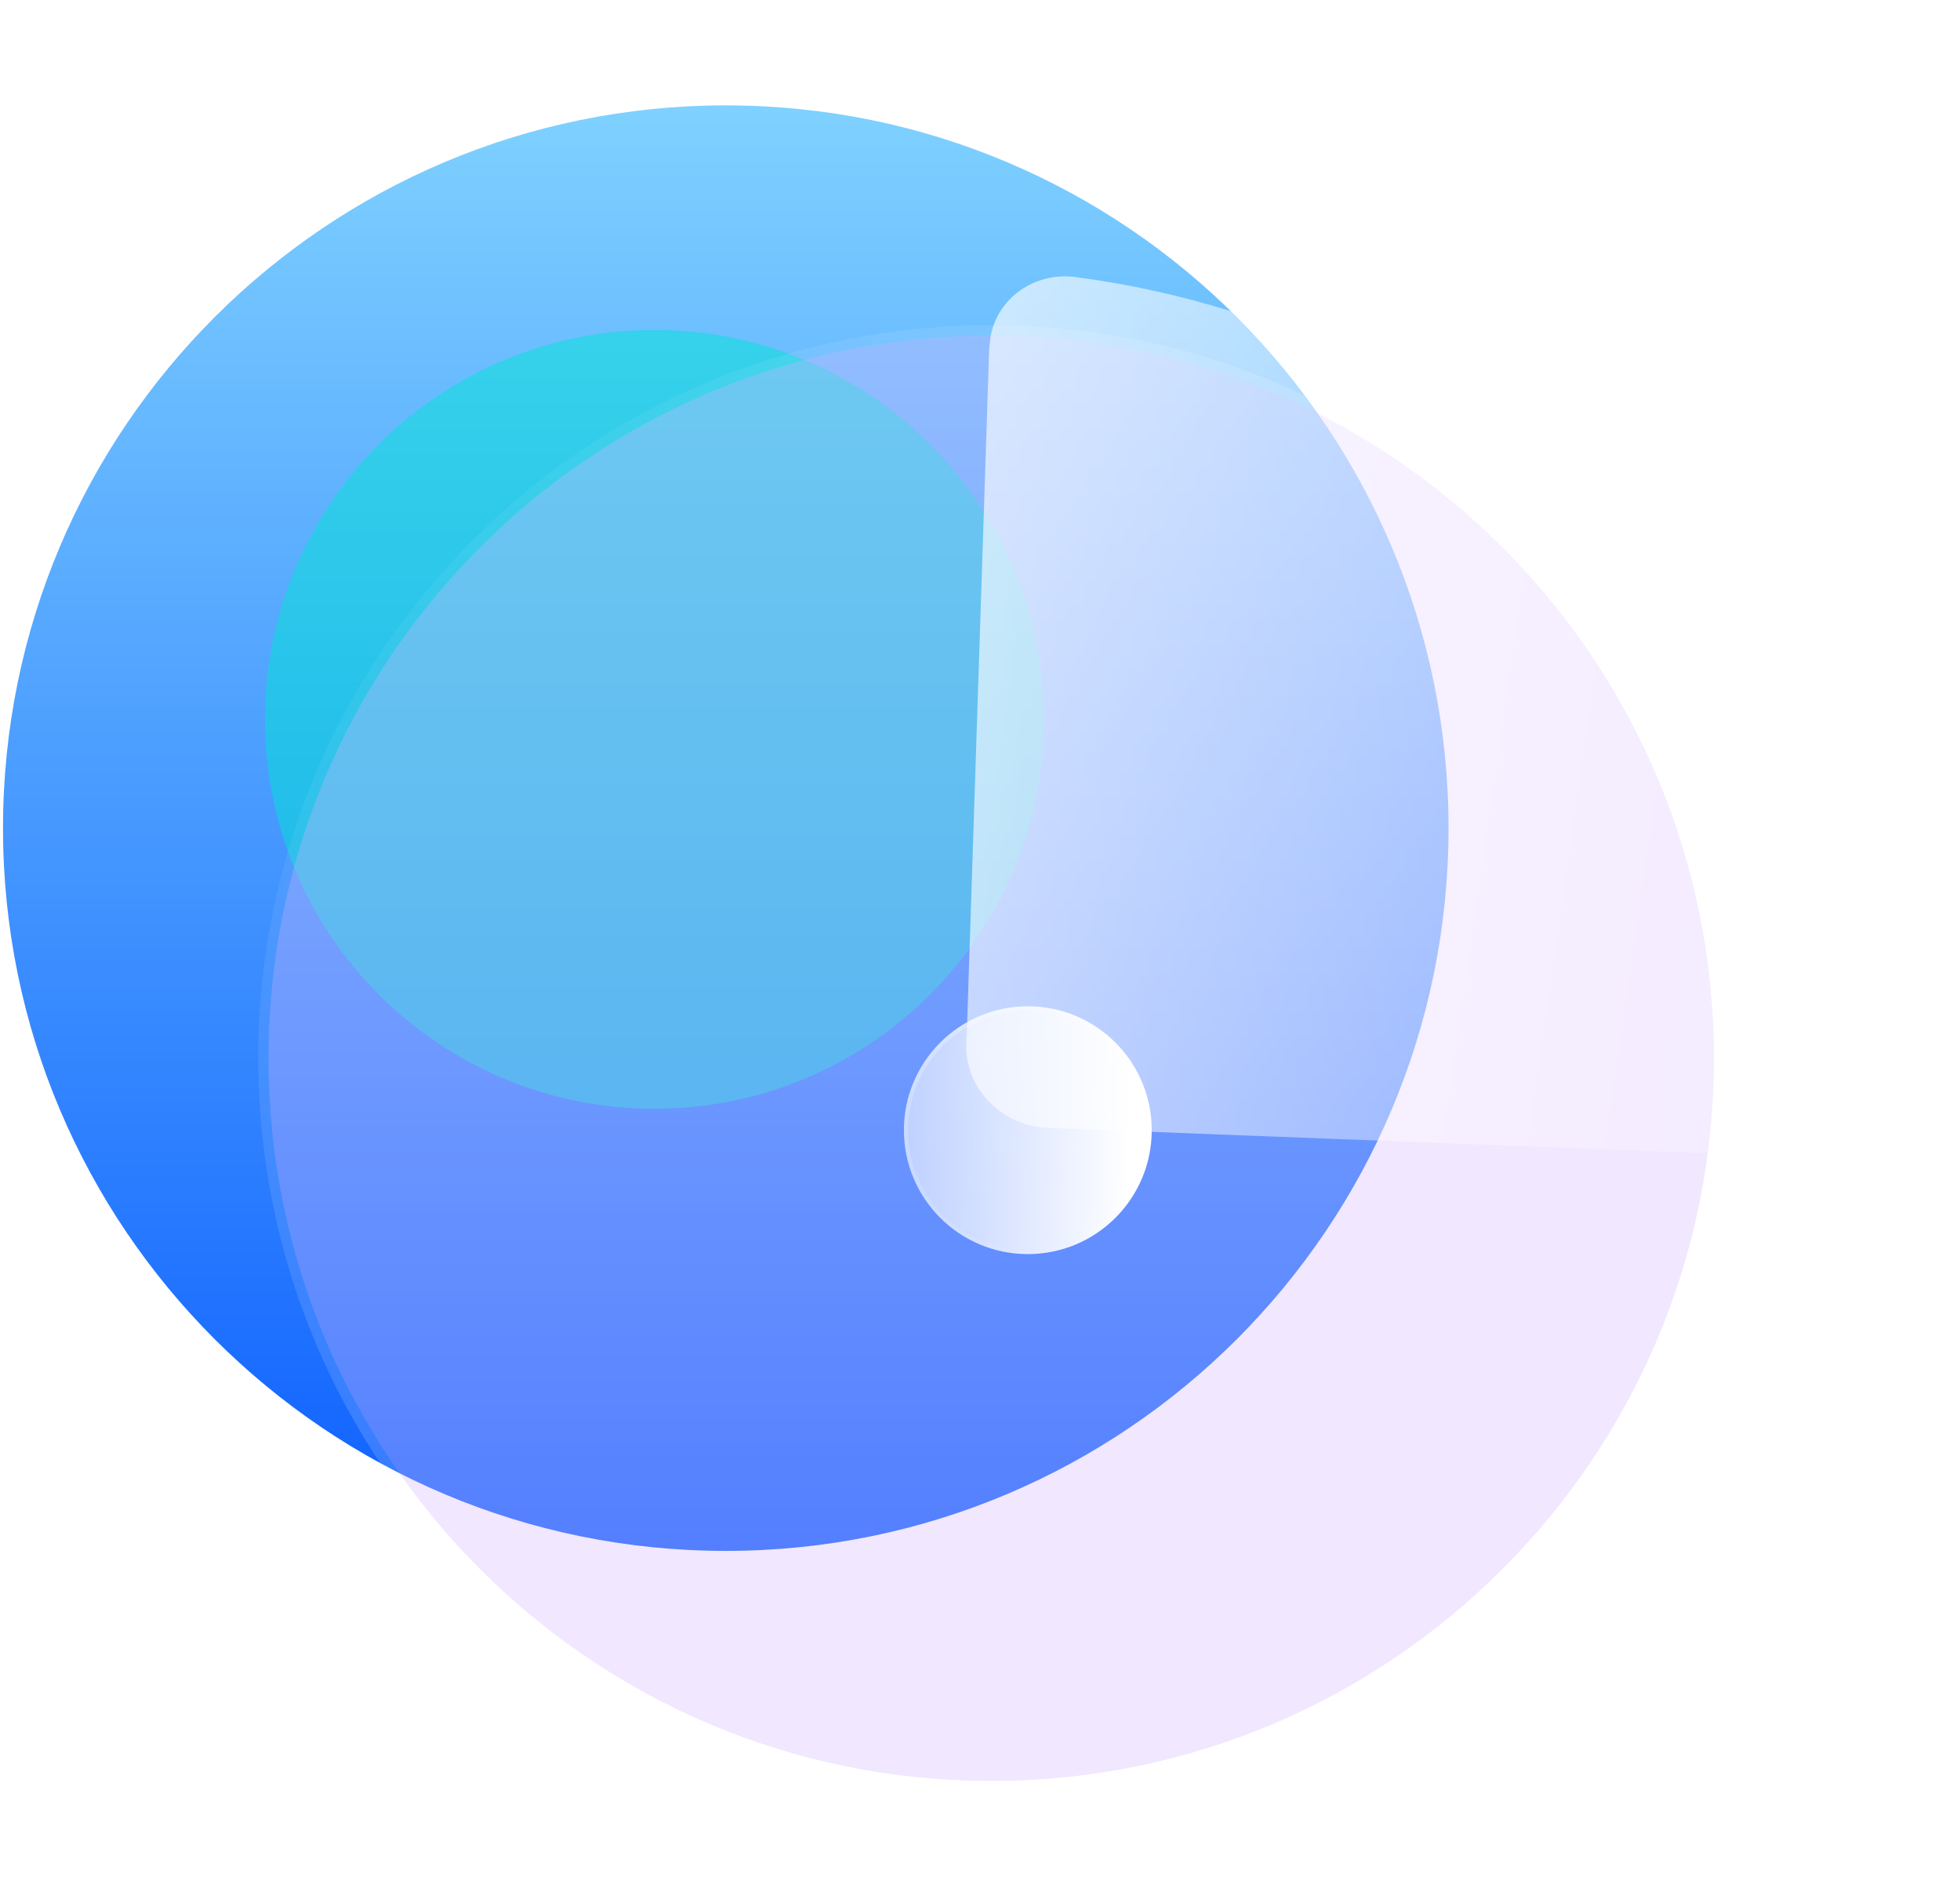 <svg width="191" height="184" viewBox="0 0 191 184" fill="none" xmlns="http://www.w3.org/2000/svg">
<path d="M141.157 80.695C141.157 119.592 109.624 151.123 70.725 151.123C31.826 151.123 0.293 119.592 0.293 80.695C0.293 41.805 31.826 10.268 70.725 10.268C109.624 10.268 141.157 41.805 141.157 80.695Z" fill="url(#paint0_linear_1111_10963)"/>
<g opacity="0.5" filter="url(#filter0_f_1111_10963)">
<path d="M101.718 70.102C101.718 91.059 84.729 108.046 63.771 108.046C42.813 108.046 25.824 91.059 25.824 70.102C25.824 49.149 42.813 32.157 63.771 32.157C84.729 32.157 101.718 49.149 101.718 70.102Z" fill="#00E4D6"/>
</g>
<g filter="url(#filter1_b_1111_10963)">
<path d="M26.165 103.119C26.165 64.222 57.697 32.692 96.596 32.692C135.496 32.692 167.028 64.222 167.028 103.119C167.028 142.009 135.496 173.547 96.596 173.547C57.697 173.546 26.165 142.009 26.165 103.119Z" fill="#D8B9FF" fill-opacity="0.35"/>
<path d="M96.596 32.192C57.421 32.192 25.665 63.946 25.665 103.119C25.665 142.285 57.421 174.046 96.596 174.047C135.772 174.047 167.528 142.285 167.528 103.119C167.528 63.946 135.772 32.192 96.596 32.192Z" stroke="url(#paint1_linear_1111_10963)" stroke-linecap="round" stroke-linejoin="round"/>
</g>
<g filter="url(#filter2_bd_1111_10963)">
<path d="M107.916 22.012C105.966 21.725 103.983 22.191 102.405 23.307C100.828 24.423 99.785 26.098 99.506 27.963L99.393 29.061L97.199 96.142C96.961 98.35 97.709 100.559 99.257 102.228C100.806 103.897 103.012 104.87 105.334 104.909L175.382 107.617C177.333 107.696 179.23 107.029 180.653 105.762C182.075 104.495 182.906 102.734 182.962 100.868C183.026 100.638 183.051 100.399 183.035 100.162C180.802 60.36 149.209 27.493 107.916 22.012Z" fill="url(#paint2_linear_1111_10963)"/>
</g>
<g filter="url(#filter3_bd_1111_10963)">
<ellipse cx="95.16" cy="105.129" rx="12.074" ry="12.073" fill="url(#paint3_linear_1111_10963)"/>
<path d="M107.034 105.129C107.034 111.687 101.718 117.002 95.16 117.002C88.602 117.002 83.286 111.687 83.286 105.129C83.286 98.572 88.602 93.256 95.16 93.256C101.718 93.256 107.034 98.572 107.034 105.129Z" stroke="url(#paint4_linear_1111_10963)" stroke-width="0.4"/>
</g>
<defs>
<filter id="filter0_f_1111_10963" x="6.824" y="13.158" width="113.894" height="113.889" filterUnits="userSpaceOnUse" color-interpolation-filters="sRGB">
<feFlood flood-opacity="0" result="BackgroundImageFix"/>
<feBlend mode="normal" in="SourceGraphic" in2="BackgroundImageFix" result="shape"/>
<feGaussianBlur stdDeviation="9.5" result="effect1_foregroundBlur_1111_10963"/>
</filter>
<filter id="filter1_b_1111_10963" x="1.165" y="7.692" width="190.863" height="190.855" filterUnits="userSpaceOnUse" color-interpolation-filters="sRGB">
<feFlood flood-opacity="0" result="BackgroundImageFix"/>
<feGaussianBlur in="BackgroundImage" stdDeviation="12"/>
<feComposite in2="SourceAlpha" operator="in" result="effect1_backgroundBlur_1111_10963"/>
<feBlend mode="normal" in="SourceGraphic" in2="effect1_backgroundBlur_1111_10963" result="shape"/>
</filter>
<filter id="filter2_bd_1111_10963" x="82.156" y="6.929" width="115.884" height="115.694" filterUnits="userSpaceOnUse" color-interpolation-filters="sRGB">
<feFlood flood-opacity="0" result="BackgroundImageFix"/>
<feGaussianBlur in="BackgroundImage" stdDeviation="7.5"/>
<feComposite in2="SourceAlpha" operator="in" result="effect1_backgroundBlur_1111_10963"/>
<feColorMatrix in="SourceAlpha" type="matrix" values="0 0 0 0 0 0 0 0 0 0 0 0 0 0 0 0 0 0 127 0" result="hardAlpha"/>
<feOffset dx="-3" dy="5"/>
<feGaussianBlur stdDeviation="5"/>
<feColorMatrix type="matrix" values="0 0 0 0 0.724 0 0 0 0 0.137 0 0 0 0 1 0 0 0 0.3 0"/>
<feBlend mode="normal" in2="effect1_backgroundBlur_1111_10963" result="effect2_dropShadow_1111_10963"/>
<feBlend mode="normal" in="SourceGraphic" in2="effect2_dropShadow_1111_10963" result="shape"/>
</filter>
<filter id="filter3_bd_1111_10963" x="68.086" y="78.056" width="54.148" height="54.147" filterUnits="userSpaceOnUse" color-interpolation-filters="sRGB">
<feFlood flood-opacity="0" result="BackgroundImageFix"/>
<feGaussianBlur in="BackgroundImage" stdDeviation="7.5"/>
<feComposite in2="SourceAlpha" operator="in" result="effect1_backgroundBlur_1111_10963"/>
<feColorMatrix in="SourceAlpha" type="matrix" values="0 0 0 0 0 0 0 0 0 0 0 0 0 0 0 0 0 0 127 0" result="hardAlpha"/>
<feOffset dx="5" dy="5"/>
<feGaussianBlur stdDeviation="5"/>
<feColorMatrix type="matrix" values="0 0 0 0 0.137 0 0 0 0 0.689 0 0 0 0 1 0 0 0 0.5 0"/>
<feBlend mode="normal" in2="effect1_backgroundBlur_1111_10963" result="effect2_dropShadow_1111_10963"/>
<feBlend mode="normal" in="SourceGraphic" in2="effect2_dropShadow_1111_10963" result="shape"/>
</filter>
<linearGradient id="paint0_linear_1111_10963" x1="70.725" y1="10.268" x2="70.725" y2="151.123" gradientUnits="userSpaceOnUse">
<stop stop-color="#7FD1FF"/>
<stop offset="1" stop-color="#0D5FFF"/>
</linearGradient>
<linearGradient id="paint1_linear_1111_10963" x1="167.439" y1="174.504" x2="18.324" y2="48.203" gradientUnits="userSpaceOnUse">
<stop stop-color="white" stop-opacity="0.4"/>
<stop offset="1" stop-color="white" stop-opacity="0"/>
</linearGradient>
<linearGradient id="paint2_linear_1111_10963" x1="182.335" y1="44.707" x2="30.698" y2="23.013" gradientUnits="userSpaceOnUse">
<stop stop-color="white" stop-opacity="0.2"/>
<stop offset="1" stop-color="white"/>
</linearGradient>
<linearGradient id="paint3_linear_1111_10963" x1="105.522" y1="97.416" x2="64.683" y2="95.949" gradientUnits="userSpaceOnUse">
<stop stop-color="white"/>
<stop offset="1" stop-color="white" stop-opacity="0.2"/>
</linearGradient>
<linearGradient id="paint4_linear_1111_10963" x1="86.93" y1="95.869" x2="102.333" y2="114.947" gradientUnits="userSpaceOnUse">
<stop stop-color="white" stop-opacity="0.25"/>
<stop offset="1" stop-color="white" stop-opacity="0"/>
</linearGradient>
</defs>
</svg>

